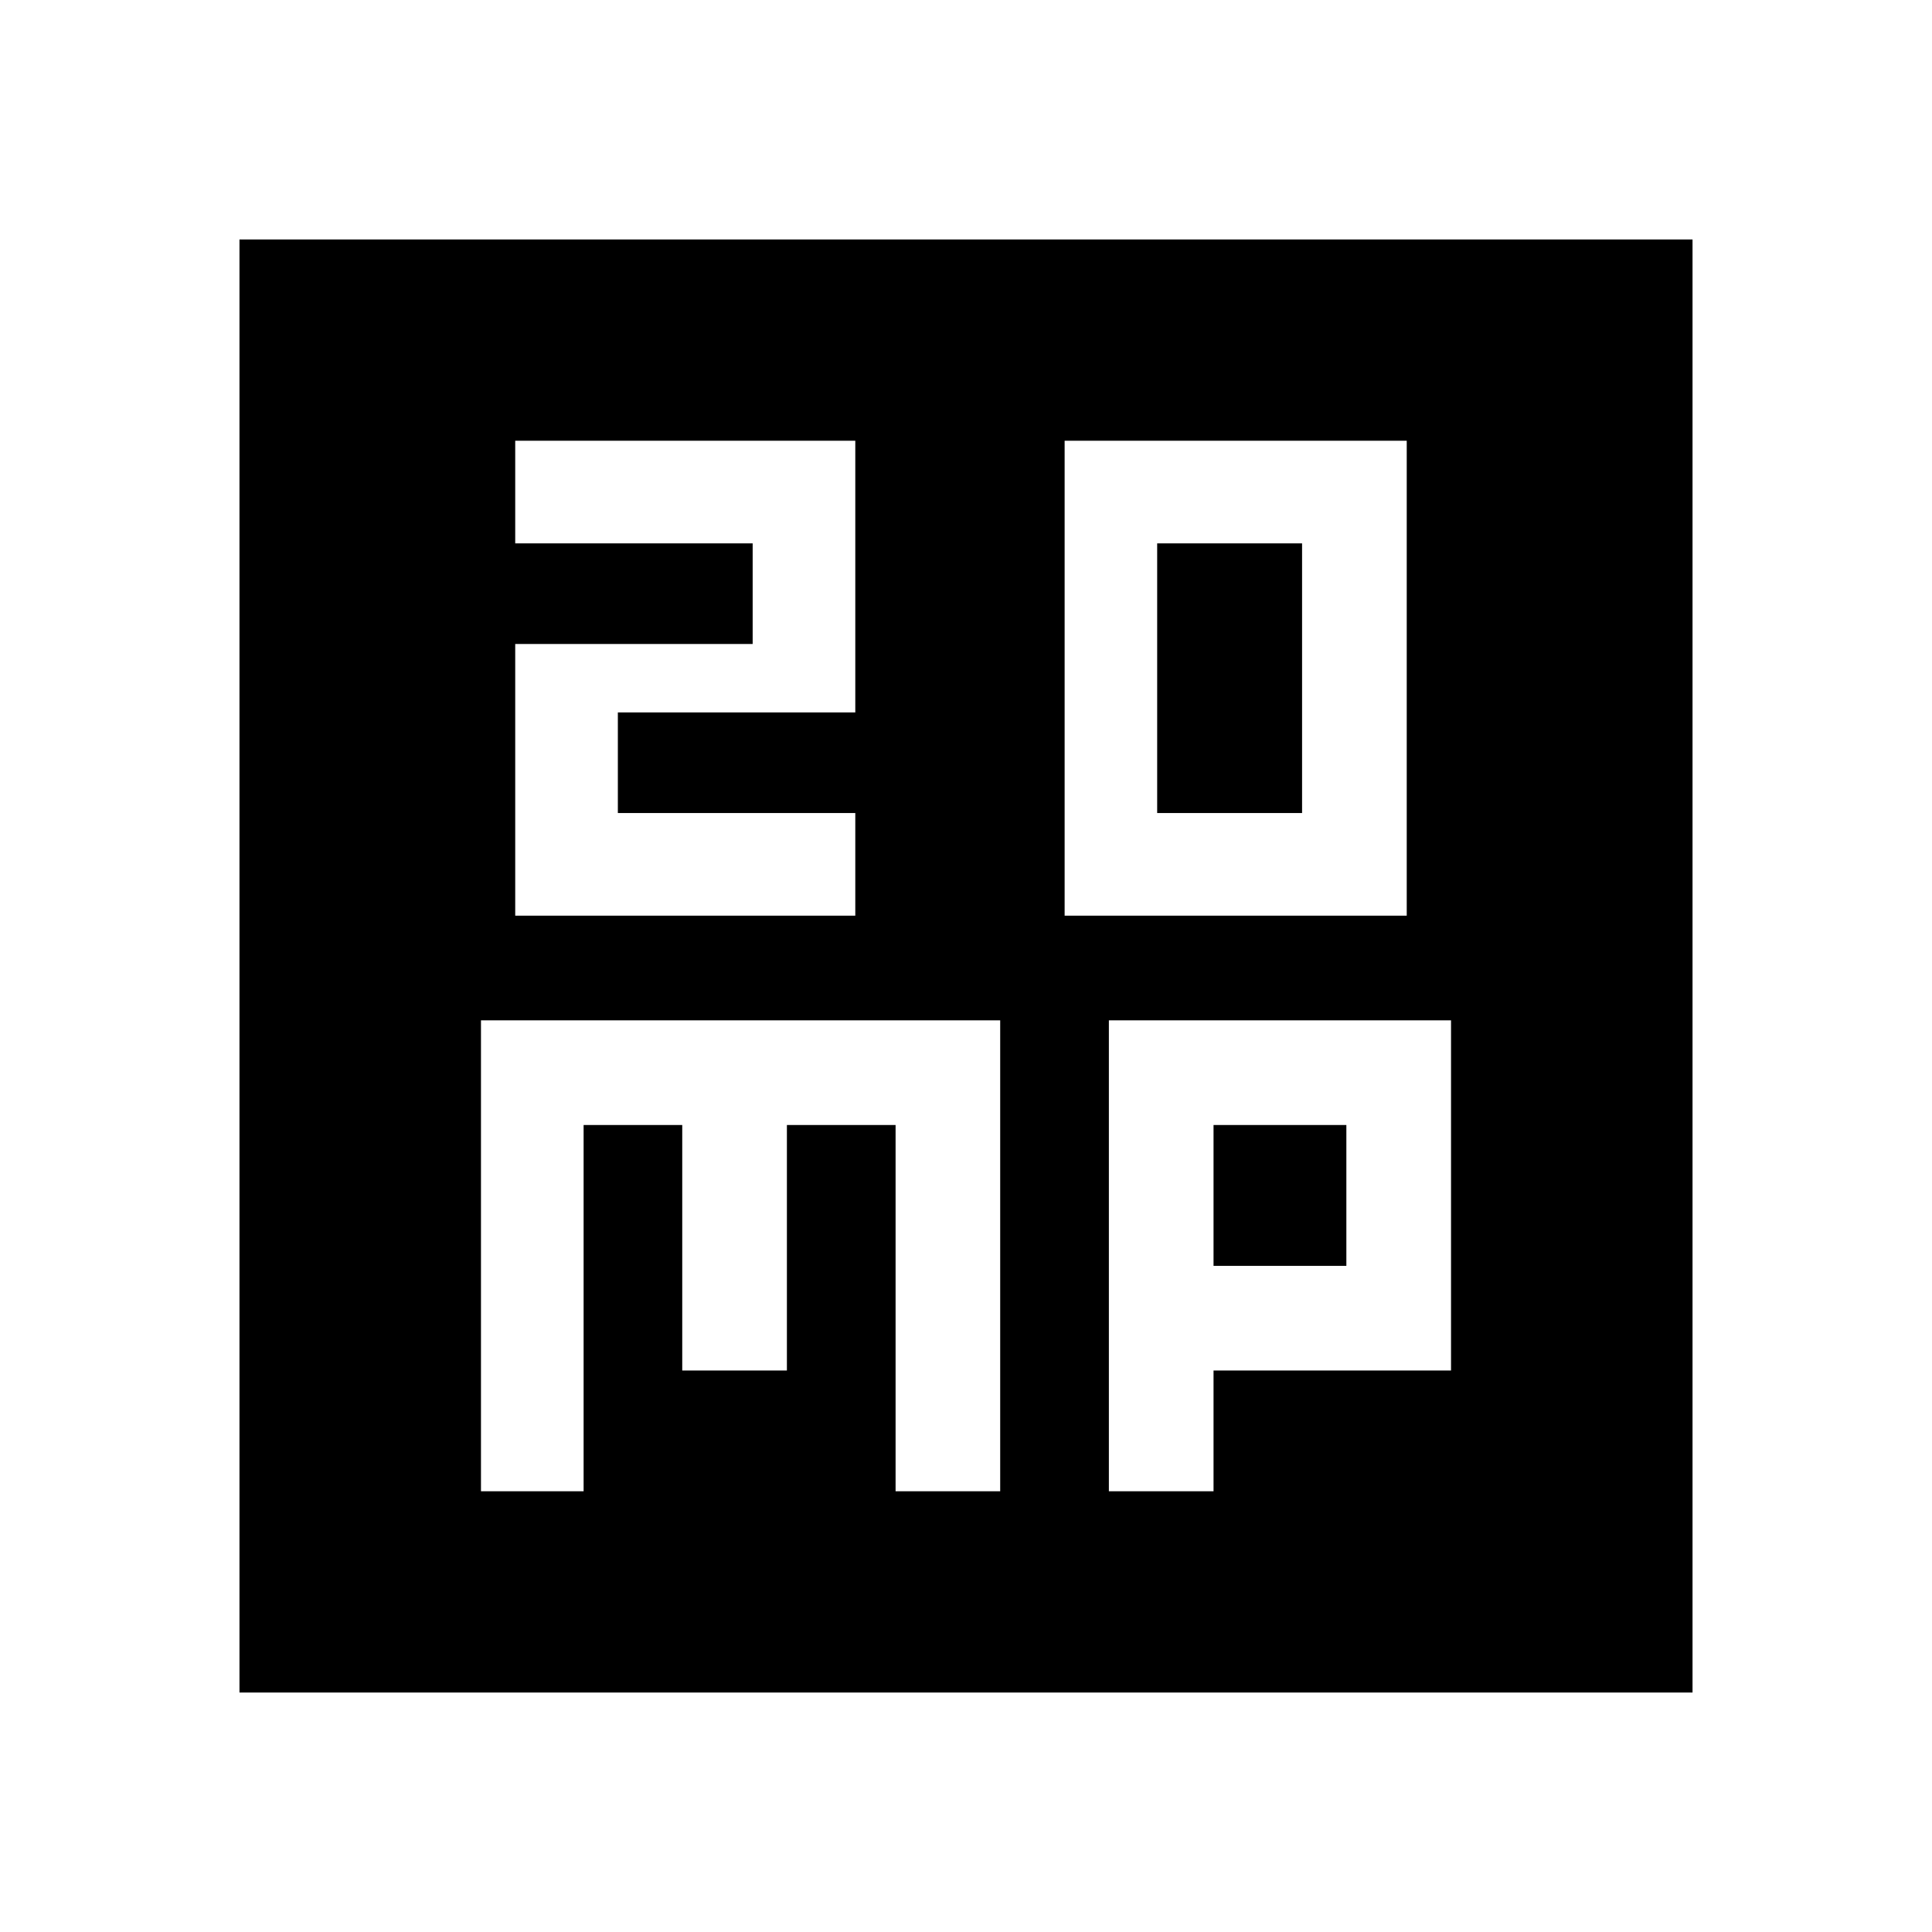 <svg xmlns="http://www.w3.org/2000/svg" height="40" width="40"><path d="M23.958 16.833V11.25h3v5.583Zm-1.916 2.125h7.083V9.125h-7.083Zm-11.375 0h7.041v-2.125h-4.916V14.75h4.916V9.125h-7.041v2.125h4.916v2.083h-4.916ZM4.958 35.042V4.958h30.084v30.084Zm5-4.167h2.125v-7.583h2.042v5.083h2.167v-5.083h2.25v7.583h2.166v-9.75H9.958Zm13 0h2.167v-2.5h4.917v-7.25h-7.084Zm2.167-7.583h2.75v2.916h-2.75Z"/></svg>